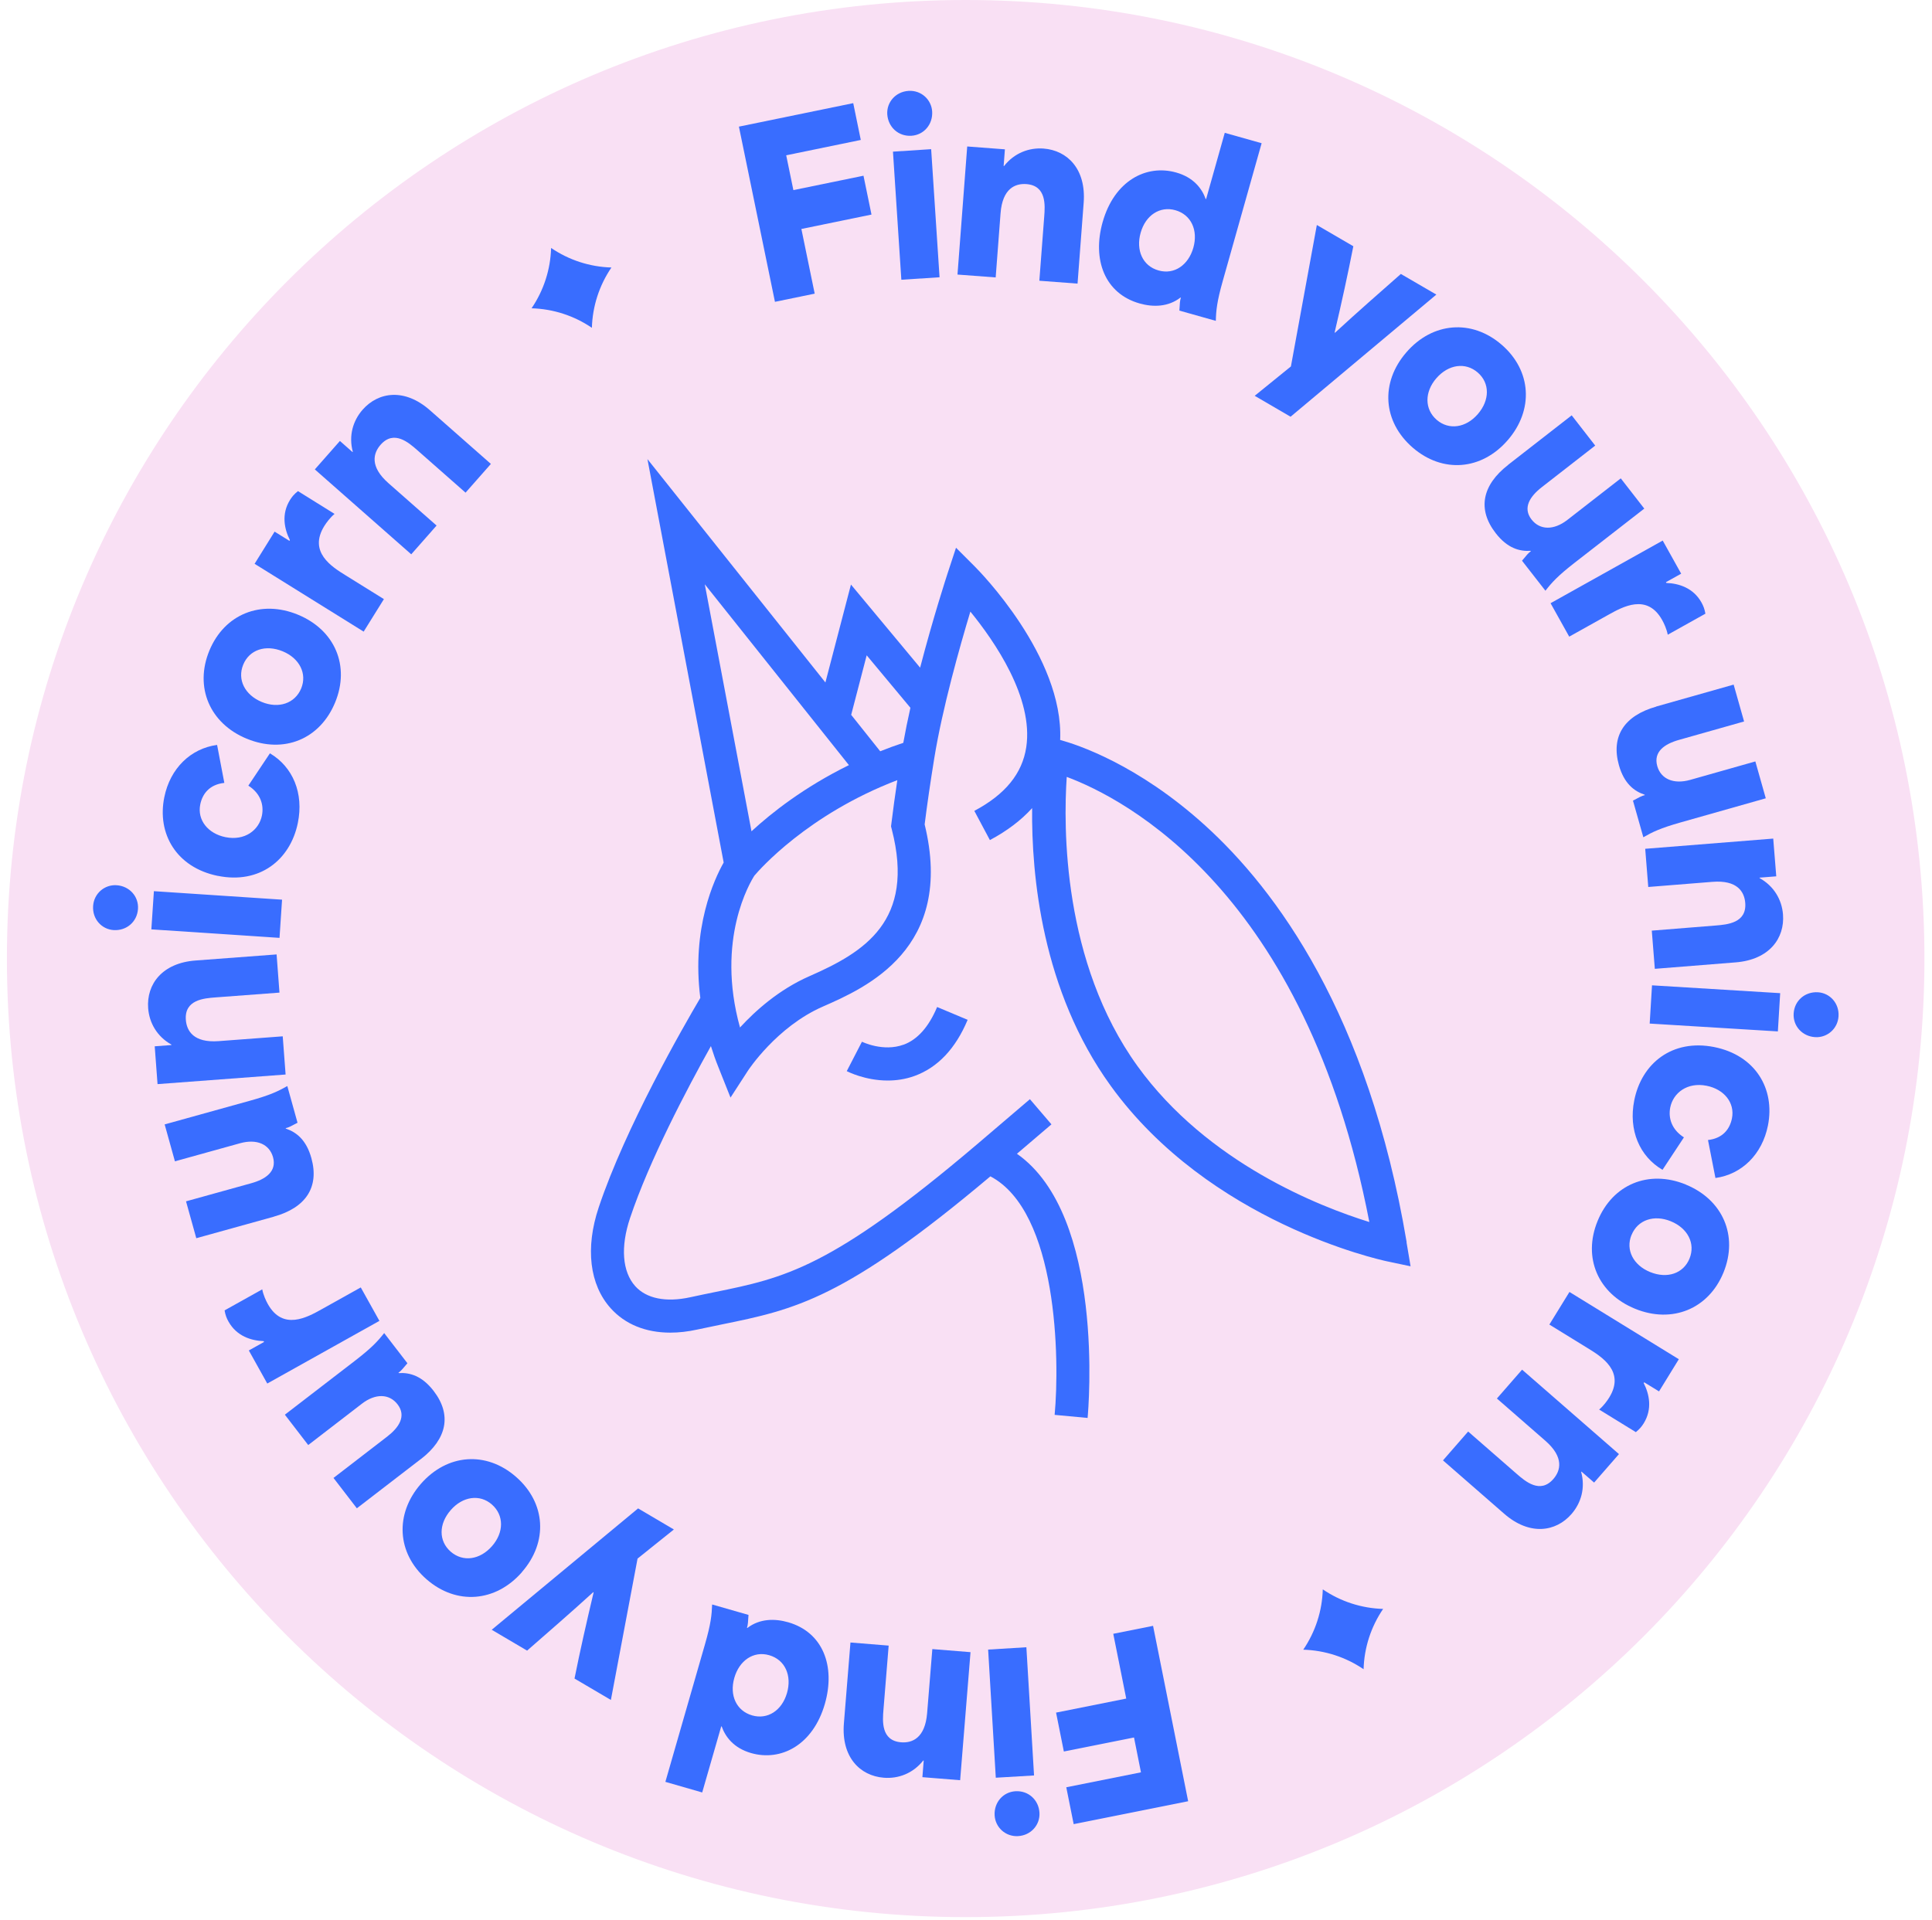 <svg width="168" height="167" viewBox="0 0 168 167" fill="none" xmlns="http://www.w3.org/2000/svg" class="klutch_spin_on_scroll" style="transform: rotate(0rad);">
<g clip-path="url(#clip0_92_3850)">
<path d="M83.971 166.742C130.016 166.742 167.342 129.416 167.342 83.371C167.342 37.327 130.016 0 83.971 0C37.926 0 0.6 37.327 0.6 83.371C0.6 129.416 37.926 166.742 83.971 166.742Z" fill="#F9E0F4"></path>
<path d="M64.248 11.015L74.194 8.971L74.851 12.172L68.366 13.507C68.578 14.524 68.779 15.518 68.99 16.535L75.086 15.283L75.782 18.662L69.686 19.915C70.07 21.791 70.459 23.663 70.843 25.54L67.387 26.251L64.253 11.011L64.248 11.015Z" fill="#396DFF"></path>
<path d="M79.002 7.905C80.097 7.833 80.99 8.654 81.057 9.691C81.129 10.805 80.351 11.736 79.257 11.808C78.124 11.88 77.231 11.059 77.154 9.945C77.087 8.908 77.865 7.982 78.998 7.905H79.002ZM77.649 13.19L80.97 12.974L81.7 24.115L78.378 24.331L77.649 13.19Z" fill="#396DFF"></path>
<path d="M84.1 12.739L87.383 12.988L87.273 14.438H87.311C88.199 13.31 89.476 12.825 90.748 12.921C92.817 13.08 94.453 14.702 94.233 17.625L93.7 24.667L90.378 24.417L90.801 18.849C90.877 17.856 91.007 16.147 89.255 16.012C88.3 15.94 87.167 16.372 87.004 18.561L86.581 24.129L83.26 23.88L84.105 12.744L84.1 12.739Z" fill="#396DFF"></path>
<path d="M95.883 19.315C96.896 15.724 99.671 14.27 102.277 15.004C103.813 15.436 104.528 16.425 104.84 17.304L104.879 17.313L106.501 11.553L109.707 12.456L106.323 24.451C105.819 26.236 105.747 27.004 105.723 27.907L102.555 27.014C102.584 26.462 102.603 26.116 102.685 25.891L102.647 25.881C101.586 26.702 100.275 26.726 99.104 26.395C96.07 25.54 94.957 22.593 95.883 19.31V19.315ZM100.746 23.524C102.128 23.913 103.347 23.035 103.77 21.542C104.202 20.006 103.563 18.667 102.205 18.283C100.861 17.904 99.618 18.715 99.186 20.246C98.763 21.744 99.344 23.131 100.746 23.524Z" fill="#396DFF"></path>
<path d="M112.252 31.877L114.508 19.569L117.681 21.417C117.201 23.86 116.688 26.217 116.054 28.92L116.088 28.939C118.128 27.057 119.956 25.468 121.814 23.827L124.9 25.622L112.224 36.245L109.104 34.425L112.252 31.872V31.877Z" fill="#396DFF"></path>
<path d="M122.293 30.643C124.563 28.017 127.981 27.729 130.587 29.99C133.179 32.237 133.385 35.654 131.11 38.28C128.825 40.92 125.437 41.174 122.845 38.933C120.238 36.672 120.008 33.283 122.293 30.643ZM124.933 36.518C125.989 37.43 127.472 37.214 128.504 36.019C129.56 34.8 129.555 33.312 128.499 32.4C127.429 31.473 125.945 31.694 124.899 32.899C123.867 34.089 123.862 35.592 124.933 36.518Z" fill="#396DFF"></path>
<path d="M131.145 40.425L136.669 36.124L138.714 38.755L134.073 42.369C133.05 43.166 132.383 44.164 133.18 45.187C133.905 46.113 135.109 46.137 136.29 45.221L140.937 41.606L142.981 44.236L136.919 48.95C135.455 50.088 134.941 50.664 134.385 51.379L132.349 48.768C132.7 48.34 132.921 48.072 133.122 47.937L133.098 47.908C132.138 47.971 131.077 47.683 130.065 46.377C128.447 44.299 128.879 42.192 131.149 40.43L131.145 40.425Z" fill="#396DFF"></path>
<path d="M144.586 47.02L146.189 49.896L144.864 50.635L144.902 50.702C145.978 50.74 147.245 51.129 147.955 52.401C148.118 52.699 148.224 52.963 148.296 53.376L145.022 55.204C144.926 54.71 144.701 54.22 144.533 53.923C143.227 51.59 141.106 52.776 139.867 53.467L136.454 55.372L134.832 52.464L144.581 47.016L144.586 47.02Z" fill="#396DFF"></path>
<path d="M144.018 61.45L150.752 59.544L151.659 62.75L145.995 64.353C144.747 64.704 143.759 65.381 144.109 66.629C144.431 67.761 145.539 68.237 146.979 67.829L152.639 66.225L153.546 69.432L146.159 71.525C144.373 72.029 143.682 72.37 142.899 72.821L141.997 69.634C142.482 69.374 142.789 69.201 143.024 69.158L143.015 69.12C142.103 68.817 141.229 68.155 140.778 66.561C140.063 64.027 141.253 62.242 144.018 61.459V61.45Z" fill="#396DFF"></path>
<path d="M154.194 72.94L154.458 76.219L153.008 76.334V76.372C154.266 77.073 154.943 78.259 155.043 79.531C155.207 81.6 153.858 83.467 150.935 83.702L143.898 84.264L143.634 80.942L149.197 80.496C150.191 80.414 151.899 80.28 151.76 78.528C151.683 77.572 151.079 76.521 148.895 76.699L143.327 77.145L143.062 73.824L154.194 72.936V72.94Z" fill="#396DFF"></path>
<path d="M154.798 86.385L154.597 89.707L143.451 89.025L143.653 85.699L154.798 86.38V86.385ZM159.872 88.391C159.805 89.486 158.878 90.268 157.842 90.206C156.728 90.139 155.902 89.246 155.97 88.151C156.037 87.019 156.968 86.236 158.082 86.303C159.118 86.366 159.944 87.259 159.872 88.391Z" fill="#396DFF"></path>
<path d="M149.049 91.065C152.649 91.78 154.368 94.704 153.734 97.891C153.235 100.396 151.468 102.139 149.169 102.456L148.521 99.153C149.832 99.009 150.427 98.169 150.604 97.272C150.878 95.903 149.908 94.732 148.401 94.435C146.721 94.099 145.492 95.054 145.238 96.326C145.06 97.228 145.348 98.236 146.428 98.923L144.566 101.745C142.564 100.574 141.595 98.289 142.108 95.707C142.752 92.462 145.43 90.35 149.049 91.065Z" fill="#396DFF"></path>
<path d="M146.587 103.027C149.803 104.337 151.171 107.476 149.87 110.673C148.574 113.851 145.401 115.142 142.185 113.831C138.955 112.516 137.62 109.387 138.916 106.209C140.217 103.012 143.356 101.707 146.587 103.022V103.027ZM141.868 107.414C141.34 108.71 142.027 110.039 143.486 110.635C144.983 111.244 146.385 110.759 146.913 109.468C147.446 108.158 146.764 106.823 145.286 106.219C143.827 105.623 142.406 106.099 141.873 107.414H141.868Z" fill="#396DFF"></path>
<path d="M145.987 118.214L144.264 121.017L142.973 120.225L142.93 120.292C143.419 121.248 143.698 122.544 142.935 123.787C142.757 124.075 142.575 124.291 142.248 124.56L139.056 122.596C139.445 122.27 139.757 121.833 139.935 121.545C141.336 119.27 139.263 117.993 138.058 117.254L134.727 115.204L136.474 112.368L145.987 118.219V118.214Z" fill="#396DFF"></path>
<path d="M140.784 126.465L138.619 128.947L137.52 127.992L137.491 128.02C137.87 129.408 137.491 130.718 136.651 131.683C135.288 133.248 133.008 133.584 130.8 131.659L125.477 127.017L127.665 124.507L131.875 128.179C132.629 128.832 133.92 129.96 135.072 128.64C135.701 127.92 136.032 126.753 134.376 125.308L130.166 121.636L132.355 119.126L140.774 126.465H140.784Z" fill="#396DFF"></path>
<path d="M103.318 156.662L93.363 158.654L92.72 155.448L99.214 154.147C99.013 153.129 98.811 152.131 98.61 151.118L92.509 152.337L91.832 148.953L97.933 147.734C97.558 145.857 97.179 143.981 96.805 142.099L100.266 141.408L103.318 156.662Z" fill="#396DFF"></path>
<path d="M89.917 154.42L86.591 154.617L85.924 143.472L89.25 143.27L89.917 154.42ZM88.535 159.696C87.441 159.763 86.553 158.937 86.49 157.9C86.423 156.787 87.205 155.86 88.3 155.793C89.433 155.726 90.325 156.552 90.388 157.665C90.45 158.702 89.668 159.628 88.53 159.696H88.535Z" fill="#396DFF"></path>
<path d="M83.486 154.833L80.208 154.569L80.323 153.12H80.284C79.392 154.243 78.115 154.723 76.843 154.617C74.774 154.449 73.147 152.817 73.382 149.894L73.953 142.857L77.275 143.126L76.824 148.689C76.742 149.683 76.603 151.392 78.355 151.536C79.31 151.613 80.443 151.185 80.62 148.997L81.072 143.429L84.393 143.697L83.491 154.829L83.486 154.833Z" fill="#396DFF"></path>
<path d="M71.727 148.195C70.695 151.776 67.915 153.221 65.309 152.472C63.778 152.03 63.067 151.037 62.755 150.158L62.717 150.149L61.061 155.899L57.859 154.977L61.306 143.001C61.819 141.221 61.891 140.453 61.925 139.55L65.088 140.457C65.055 141.009 65.035 141.355 64.954 141.581L64.992 141.59C66.058 140.774 67.368 140.76 68.539 141.096C71.568 141.969 72.667 144.917 71.727 148.195ZM66.888 143.961C65.511 143.563 64.282 144.437 63.855 145.929C63.413 147.461 64.042 148.805 65.405 149.198C66.744 149.582 67.992 148.781 68.434 147.249C68.866 145.757 68.29 144.365 66.888 143.961Z" fill="#396DFF"></path>
<path d="M55.439 135.561L53.121 147.854L49.958 145.992C50.447 143.549 50.98 141.197 51.619 138.499L51.585 138.48C49.535 140.347 47.697 141.931 45.835 143.563L42.758 141.749L55.487 131.193L58.598 133.027L55.435 135.561H55.439Z" fill="#396DFF"></path>
<path d="M45.383 136.742C43.099 139.353 39.681 139.627 37.084 137.352C34.502 135.091 34.315 131.673 36.599 129.057C38.898 126.432 42.287 126.192 44.87 128.448C47.467 130.718 47.678 134.112 45.379 136.737L45.383 136.742ZM42.772 130.853C41.721 129.931 40.238 130.147 39.201 131.333C38.135 132.547 38.135 134.03 39.187 134.952C40.252 135.883 41.735 135.672 42.786 134.472C43.823 133.286 43.838 131.789 42.772 130.853Z" fill="#396DFF"></path>
<path d="M36.58 126.912L31.031 131.184L29 128.544L33.661 124.953C34.688 124.161 35.36 123.168 34.568 122.141C33.848 121.209 32.644 121.181 31.463 122.093L26.802 125.683L24.771 123.043L30.858 118.358C32.327 117.225 32.845 116.654 33.407 115.944L35.428 118.569C35.072 118.992 34.852 119.261 34.65 119.39L34.674 119.424C35.634 119.366 36.69 119.659 37.703 120.969C39.311 123.057 38.864 125.16 36.589 126.912H36.58Z" fill="#396DFF"></path>
<path d="M23.24 120.331L21.637 117.456L22.961 116.717L22.923 116.645C21.848 116.606 20.581 116.217 19.87 114.945C19.702 114.648 19.601 114.384 19.529 113.971L22.803 112.142C22.899 112.637 23.125 113.126 23.293 113.424C24.598 115.757 26.72 114.571 27.958 113.88L31.371 111.974L32.993 114.883L23.244 120.331H23.24Z" fill="#396DFF"></path>
<path d="M23.813 105.821L17.069 107.693L16.176 104.486L21.845 102.912C23.093 102.566 24.086 101.894 23.741 100.646C23.424 99.513 22.32 99.033 20.88 99.432L15.211 101.006L14.318 97.795L21.715 95.741C23.501 95.246 24.197 94.905 24.984 94.459L25.872 97.651C25.387 97.91 25.08 98.078 24.845 98.121L24.854 98.16C25.766 98.467 26.635 99.134 27.077 100.728C27.782 103.267 26.578 105.048 23.813 105.816V105.821Z" fill="#396DFF"></path>
<path d="M13.699 94.286L13.454 91.003L14.904 90.892V90.854C13.646 90.148 12.979 88.958 12.883 87.686C12.729 85.617 14.088 83.755 17.011 83.539L24.052 83.011L24.302 86.332L18.734 86.75C17.74 86.827 16.027 86.951 16.161 88.704C16.233 89.659 16.833 90.715 19.017 90.552L24.585 90.134L24.835 93.456L13.699 94.291V94.286Z" fill="#396DFF"></path>
<path d="M8.097 78.797C8.169 77.702 9.1 76.925 10.137 76.992C11.25 77.064 12.071 77.961 11.999 79.056C11.922 80.189 10.991 80.966 9.878 80.894C8.841 80.827 8.02 79.934 8.097 78.797ZM13.161 80.832L13.382 77.51L24.527 78.249L24.306 81.571L13.161 80.832Z" fill="#396DFF"></path>
<path d="M18.936 76.18C15.34 75.446 13.636 72.513 14.289 69.331C14.798 66.83 16.579 65.097 18.878 64.79L19.507 68.092C18.196 68.232 17.596 69.067 17.414 69.964C17.136 71.332 18.096 72.504 19.603 72.811C21.283 73.152 22.516 72.206 22.776 70.934C22.958 70.036 22.68 69.019 21.595 68.332L23.472 65.52C25.468 66.7 26.428 68.99 25.9 71.572C25.238 74.817 22.55 76.915 18.936 76.176V76.18Z" fill="#396DFF"></path>
<path d="M21.451 64.248C18.244 62.923 16.891 59.774 18.206 56.587C19.517 53.414 22.694 52.137 25.905 53.462C29.131 54.792 30.451 57.926 29.14 61.099C27.825 64.291 24.681 65.582 21.456 64.248H21.451ZM26.189 59.88C26.721 58.589 26.044 57.254 24.585 56.649C23.093 56.035 21.686 56.51 21.153 57.801C20.611 59.112 21.293 60.446 22.766 61.056C24.221 61.656 25.646 61.185 26.189 59.88Z" fill="#396DFF"></path>
<path d="M22.142 49.032L23.879 46.238L25.166 47.04L25.209 46.972C24.724 46.012 24.45 44.716 25.218 43.483C25.396 43.195 25.578 42.979 25.91 42.715L29.092 44.697C28.703 45.019 28.386 45.456 28.204 45.744C26.793 48.014 28.857 49.3 30.061 50.044L33.383 52.108L31.622 54.936L22.137 49.036L22.142 49.032Z" fill="#396DFF"></path>
<path d="M27.384 40.819L29.558 38.352L30.652 39.317L30.677 39.288C30.307 37.896 30.691 36.59 31.536 35.63C32.908 34.075 35.188 33.744 37.387 35.683L42.686 40.349L40.483 42.849L36.292 39.158C35.544 38.501 34.257 37.363 33.096 38.683C32.462 39.403 32.126 40.565 33.773 42.019L37.963 45.71L35.76 48.211L27.379 40.829L27.384 40.819Z" fill="#396DFF"></path>
<path d="M47.922 21.566C49.472 22.622 51.291 23.213 53.168 23.266C52.112 24.816 51.522 26.635 51.469 28.512C49.919 27.456 48.099 26.866 46.223 26.813C47.279 25.262 47.869 23.443 47.922 21.566Z" fill="#396DFF"></path>
<path d="M115.025 138.235C116.576 139.291 118.395 139.882 120.272 139.935C119.216 141.485 118.625 143.304 118.573 145.181C117.022 144.125 115.203 143.535 113.326 143.482C114.382 141.931 114.973 140.112 115.025 138.235Z" fill="#396DFF"></path>
<path d="M122.318 108.043C118.977 88.186 110.942 77.366 104.788 71.789C98.913 66.461 93.638 64.752 92.188 64.358C92.5 57.101 85.118 49.627 84.787 49.296L83.131 47.64L82.401 49.862C82.324 50.098 81.139 53.731 80.011 58.07L73.996 50.842L71.774 59.357L56.299 39.931L62.928 75.019C62.107 76.474 60.124 80.717 60.897 86.794C59.414 89.304 54.393 98.04 52.06 105.019C50.884 108.538 51.259 111.73 53.102 113.784C54.355 115.181 56.15 115.906 58.286 115.906C59.03 115.906 59.817 115.819 60.638 115.637C61.367 115.478 62.063 115.334 62.731 115.2C69.134 113.894 73.406 113.016 86.121 102.312C91.968 105.394 92.159 118.195 91.708 123.058L94.574 123.326C94.646 122.554 96.11 105.73 88.43 100.349C89.385 99.533 90.379 98.683 91.43 97.79L89.558 95.602C87.902 97.018 86.371 98.323 84.945 99.538C72.249 110.323 68.231 111.139 62.15 112.382C61.468 112.522 60.763 112.666 60.019 112.829C57.907 113.29 56.208 112.944 55.238 111.864C54.11 110.606 53.947 108.446 54.787 105.941C56.471 100.91 59.726 94.733 61.819 90.984C62.011 91.598 62.231 92.227 62.491 92.87L63.523 95.462L65.04 93.12C65.064 93.082 67.54 89.304 71.543 87.552C75.287 85.91 83.044 82.507 80.404 71.702C80.62 69.97 80.903 68.035 81.24 65.952C81.945 61.598 83.462 56.237 84.379 53.194C86.505 55.8 89.879 60.706 89.241 64.978C88.895 67.277 87.422 69.091 84.724 70.526L86.078 73.066C87.576 72.269 88.799 71.338 89.75 70.286C89.688 76.114 90.595 86.15 96.576 94.43C105.167 106.32 119.966 109.565 120.59 109.699L122.659 110.136L122.308 108.053L122.318 108.043ZM75.364 56.995L79.166 61.56C78.936 62.587 78.724 63.614 78.547 64.608C77.856 64.838 77.183 65.083 76.54 65.342L74.016 62.174L75.364 56.995ZM61.286 50.818L73.819 66.547C69.902 68.472 67.075 70.709 65.347 72.302L61.286 50.818ZM70.387 84.902C67.728 86.069 65.678 87.917 64.348 89.366C62.222 81.701 65.246 76.709 65.601 76.157C66.009 75.672 70.224 70.838 78.028 67.853C77.832 69.182 77.654 70.44 77.515 71.606L77.481 71.875L77.548 72.139C79.603 80.117 75.139 82.819 70.387 84.902ZM98.918 92.731C92.38 83.678 92.467 71.909 92.76 67.57C97.79 69.446 113.524 77.525 119.073 106.286C114.787 104.957 104.999 101.155 98.918 92.731Z" fill="#396DFF"></path>
<path d="M78.57 90.859C76.794 91.512 74.97 90.609 74.951 90.605L73.631 93.163C73.717 93.206 75.225 93.979 77.188 93.979C77.922 93.979 78.719 93.874 79.525 93.581C81.537 92.851 83.092 91.209 84.143 88.699L81.489 87.585C80.764 89.313 79.784 90.418 78.57 90.864V90.859Z" fill="#396DFF"></path>
</g>
<defs>
<clipPath id="clip0_92_3850">
<rect width="166.747" height="166.747" fill="white" transform="translate(0.6)"></rect>
</clipPath>
</defs>
</svg>